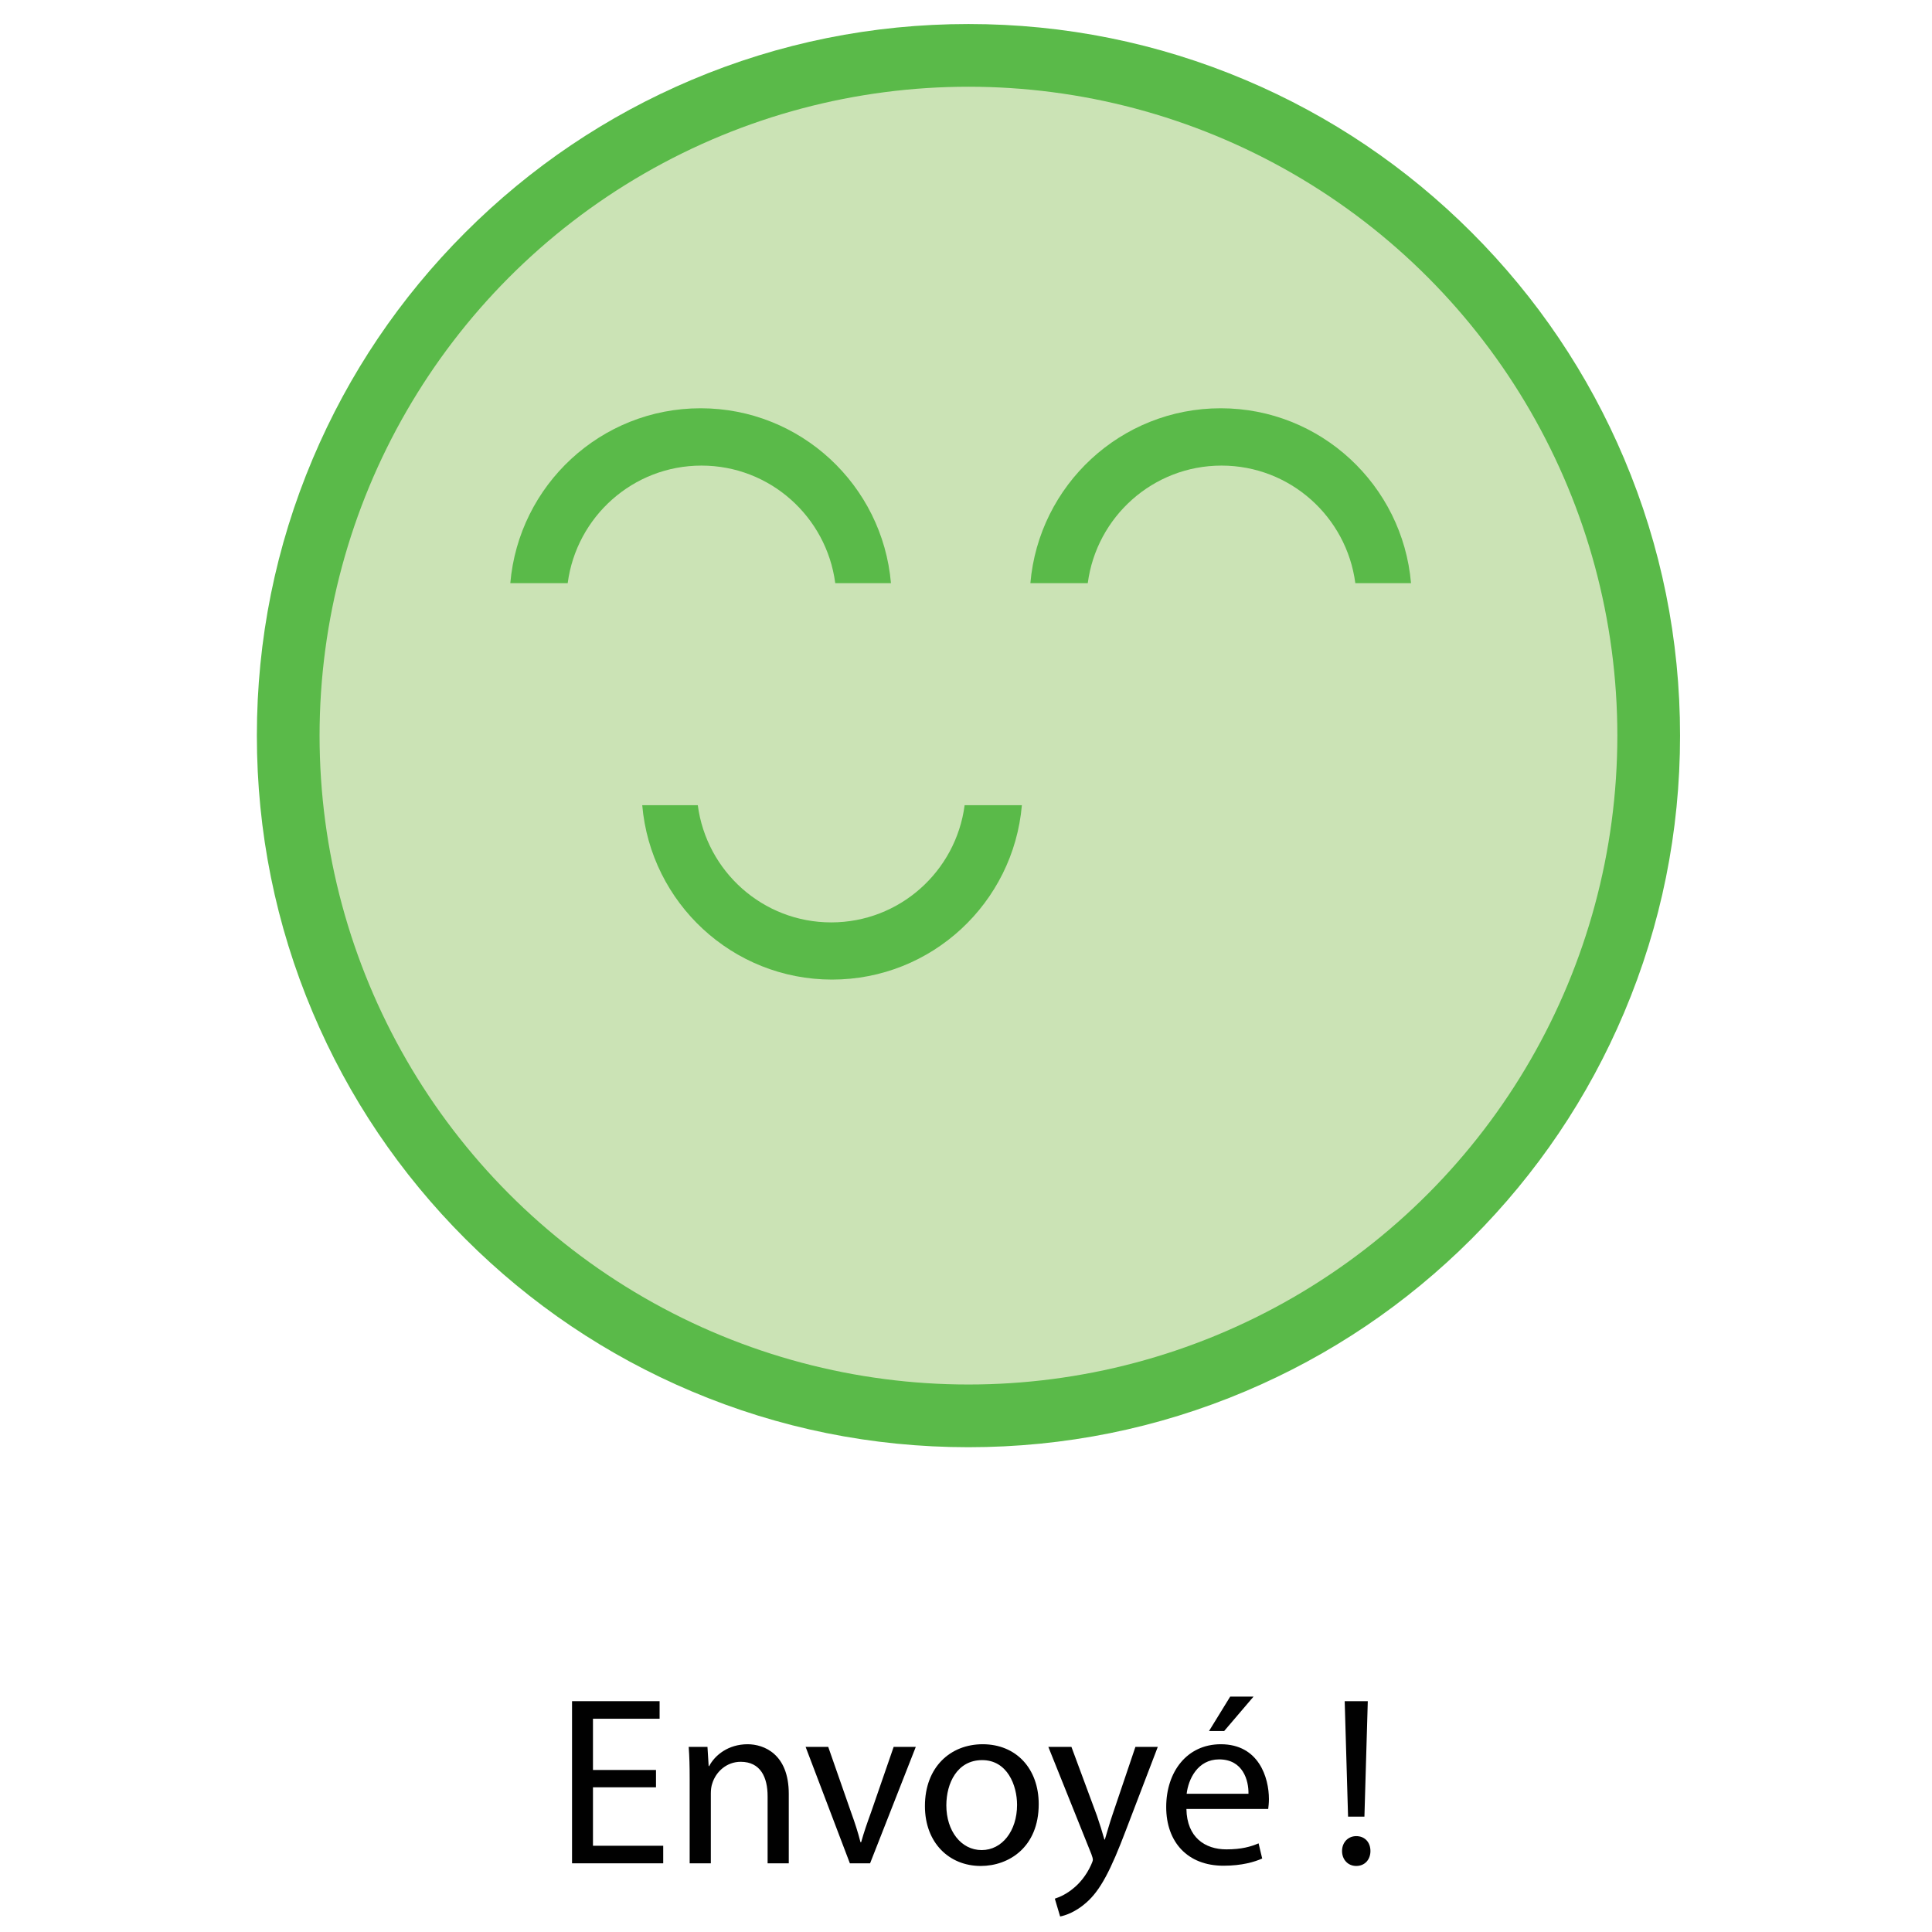 <?xml version="1.0" encoding="utf-8"?>
<!-- Generator: Adobe Illustrator 16.0.0, SVG Export Plug-In . SVG Version: 6.00 Build 0)  -->
<!DOCTYPE svg PUBLIC "-//W3C//DTD SVG 1.1//EN" "http://www.w3.org/Graphics/SVG/1.1/DTD/svg11.dtd">
<svg version="1.1" id="Calque_1" xmlns="http://www.w3.org/2000/svg" xmlns:xlink="http://www.w3.org/1999/xlink" x="0px" y="0px"
	 width="2048px" height="2048px" viewBox="0 0 2048 2048" enable-background="new 0 0 2048 2048" xml:space="preserve">
<g>
	<g>
		<path fill="#5ABA49" d="M1026.604,1534.109c-101.804,0-200.597-19.95-293.636-59.308
			c-89.833-37.992-170.496-92.376-239.75-161.626c-69.254-69.258-123.635-149.92-161.629-239.75
			c-39.353-93.042-59.306-191.834-59.306-293.637c0-101.804,19.953-200.596,59.306-293.637
			c37.994-89.831,92.375-170.493,161.629-239.75c69.254-69.251,149.917-123.634,239.75-161.627
			c93.039-39.353,191.832-59.307,293.636-59.307c101.805,0,200.596,19.955,293.638,59.307
			c89.83,37.993,170.492,92.376,239.75,161.627c69.25,69.256,123.634,149.919,161.626,239.75
			c39.353,93.041,59.308,191.833,59.308,293.637c0,101.803-19.955,200.596-59.308,293.637
			c-37.992,89.83-92.376,170.492-161.626,239.75c-69.258,69.25-149.92,123.634-239.75,161.626
			C1227.199,1514.159,1128.408,1534.109,1026.604,1534.109z M1026.604,158.41c-342.629,0-621.378,278.751-621.378,621.378
			c0,342.628,278.749,621.378,621.378,621.378c342.628,0,621.379-278.75,621.379-621.378
			C1647.982,437.161,1369.231,158.41,1026.604,158.41z"/>
		<circle fill="#CBE3B5" cx="1026.604" cy="779.788" r="687.849"/>
	</g>
	<path fill="#5ABA49" d="M540.949,618.152h60.838c9.237-70.301,69.176-124.605,141.805-124.605
		c72.632,0,132.568,54.304,141.807,124.605h59.037c-8.939-103.874-95.84-185.367-201.745-185.367
		C636.786,432.786,549.886,514.279,540.949,618.152L540.949,618.152z"/>
	<path fill="#5ABA49" d="M1092.249,618.152h60.84c9.238-70.301,69.175-124.605,141.805-124.605
		c72.632,0,132.567,54.304,141.805,124.605h59.034c-8.937-103.874-95.837-185.367-201.739-185.367
		C1188.087,432.786,1101.186,514.279,1092.249,618.152L1092.249,618.152z"/>
	<path fill="#5ABA49" d="M882.019,1038.39c105.603,0,192.279-81.27,201.216-184.846h-60.688
		c-9.164,70.078-68.95,124.233-141.429,124.233c-72.48,0-132.192-54.156-141.431-124.233h-58.886
		C689.74,957.12,776.414,1038.39,882.019,1038.39z"/>
</g>
<g>
	<path fill="#010101" d="M695.378,1894.609h-66.811v61.967h74.461v18.615h-96.647v-171.873h92.822v18.615h-70.636v54.316h66.811
		V1894.609z"/>
	<path fill="#010101" d="M731.073,1885.175c0-12.75-0.255-23.206-1.02-33.405h19.891l1.275,20.4h0.51
		c6.12-11.73,20.4-23.206,40.801-23.206c17.085,0,43.606,10.2,43.606,52.531v73.696h-22.44v-71.146
		c0-19.891-7.395-36.466-28.561-36.466c-14.79,0-26.265,10.455-30.09,22.95c-1.02,2.806-1.53,6.631-1.53,10.456v74.206h-22.44
		V1885.175z"/>
	<path fill="#010101" d="M877.956,1851.77l24.225,69.361c4.08,11.22,7.396,21.42,9.945,31.62h0.765
		c2.805-10.2,6.375-20.4,10.455-31.62l23.971-69.361h23.46l-48.451,123.422h-21.42l-46.921-123.422H877.956z"/>
	<path fill="#010101" d="M1101.08,1912.46c0,45.646-31.62,65.536-61.456,65.536c-33.405,0-59.161-24.48-59.161-63.496
		c0-41.311,27.031-65.536,61.201-65.536C1077.11,1848.964,1101.08,1874.72,1101.08,1912.46z M1003.159,1913.735
		c0,27.03,15.555,47.431,37.486,47.431c21.42,0,37.485-20.146,37.485-47.94c0-20.911-10.455-47.432-36.976-47.432
		S1003.159,1890.274,1003.159,1913.735z"/>
	<path fill="#010101" d="M1135.761,1851.77l27.03,72.931c2.806,8.16,5.865,17.851,7.905,25.246h0.511
		c2.295-7.396,4.845-16.831,7.904-25.756l24.48-72.421h23.716l-33.661,87.977c-16.064,42.33-27.03,64.006-42.33,77.266
		c-10.966,9.69-21.931,13.516-27.541,14.536l-5.609-18.871c5.609-1.784,13.005-5.354,19.635-10.965
		c6.12-4.845,13.771-13.516,18.87-24.99c1.021-2.295,1.785-4.08,1.785-5.355c0-1.274-0.51-3.06-1.53-5.865l-45.646-113.731H1135.761
		z"/>
	<path fill="#010101" d="M1257.65,1917.561c0.51,30.346,19.891,42.841,42.331,42.841c16.065,0,25.756-2.806,34.171-6.375
		l3.825,16.065c-7.905,3.569-21.421,7.649-41.056,7.649c-37.996,0-60.691-24.99-60.691-62.221c0-37.231,21.93-66.557,57.886-66.557
		c40.291,0,51.001,35.446,51.001,58.142c0,4.59-0.51,8.16-0.765,10.455H1257.65z M1323.441,1901.495
		c0.256-14.28-5.864-36.466-31.11-36.466c-22.695,0-32.641,20.91-34.426,36.466H1323.441z M1328.797,1798.473l-31.11,36.466h-16.065
		l22.44-36.466H1328.797z"/>
	<path fill="#010101" d="M1422.631,1962.187c0-9.181,6.375-15.811,15.045-15.811c9.181,0,15.046,6.63,15.046,15.811
		c0,8.925-5.865,15.81-15.046,15.81C1428.751,1977.996,1422.631,1971.111,1422.631,1962.187z M1429.006,1925.721l-3.57-122.402
		h24.48l-3.569,122.402H1429.006z"/>
</g>
</svg>
